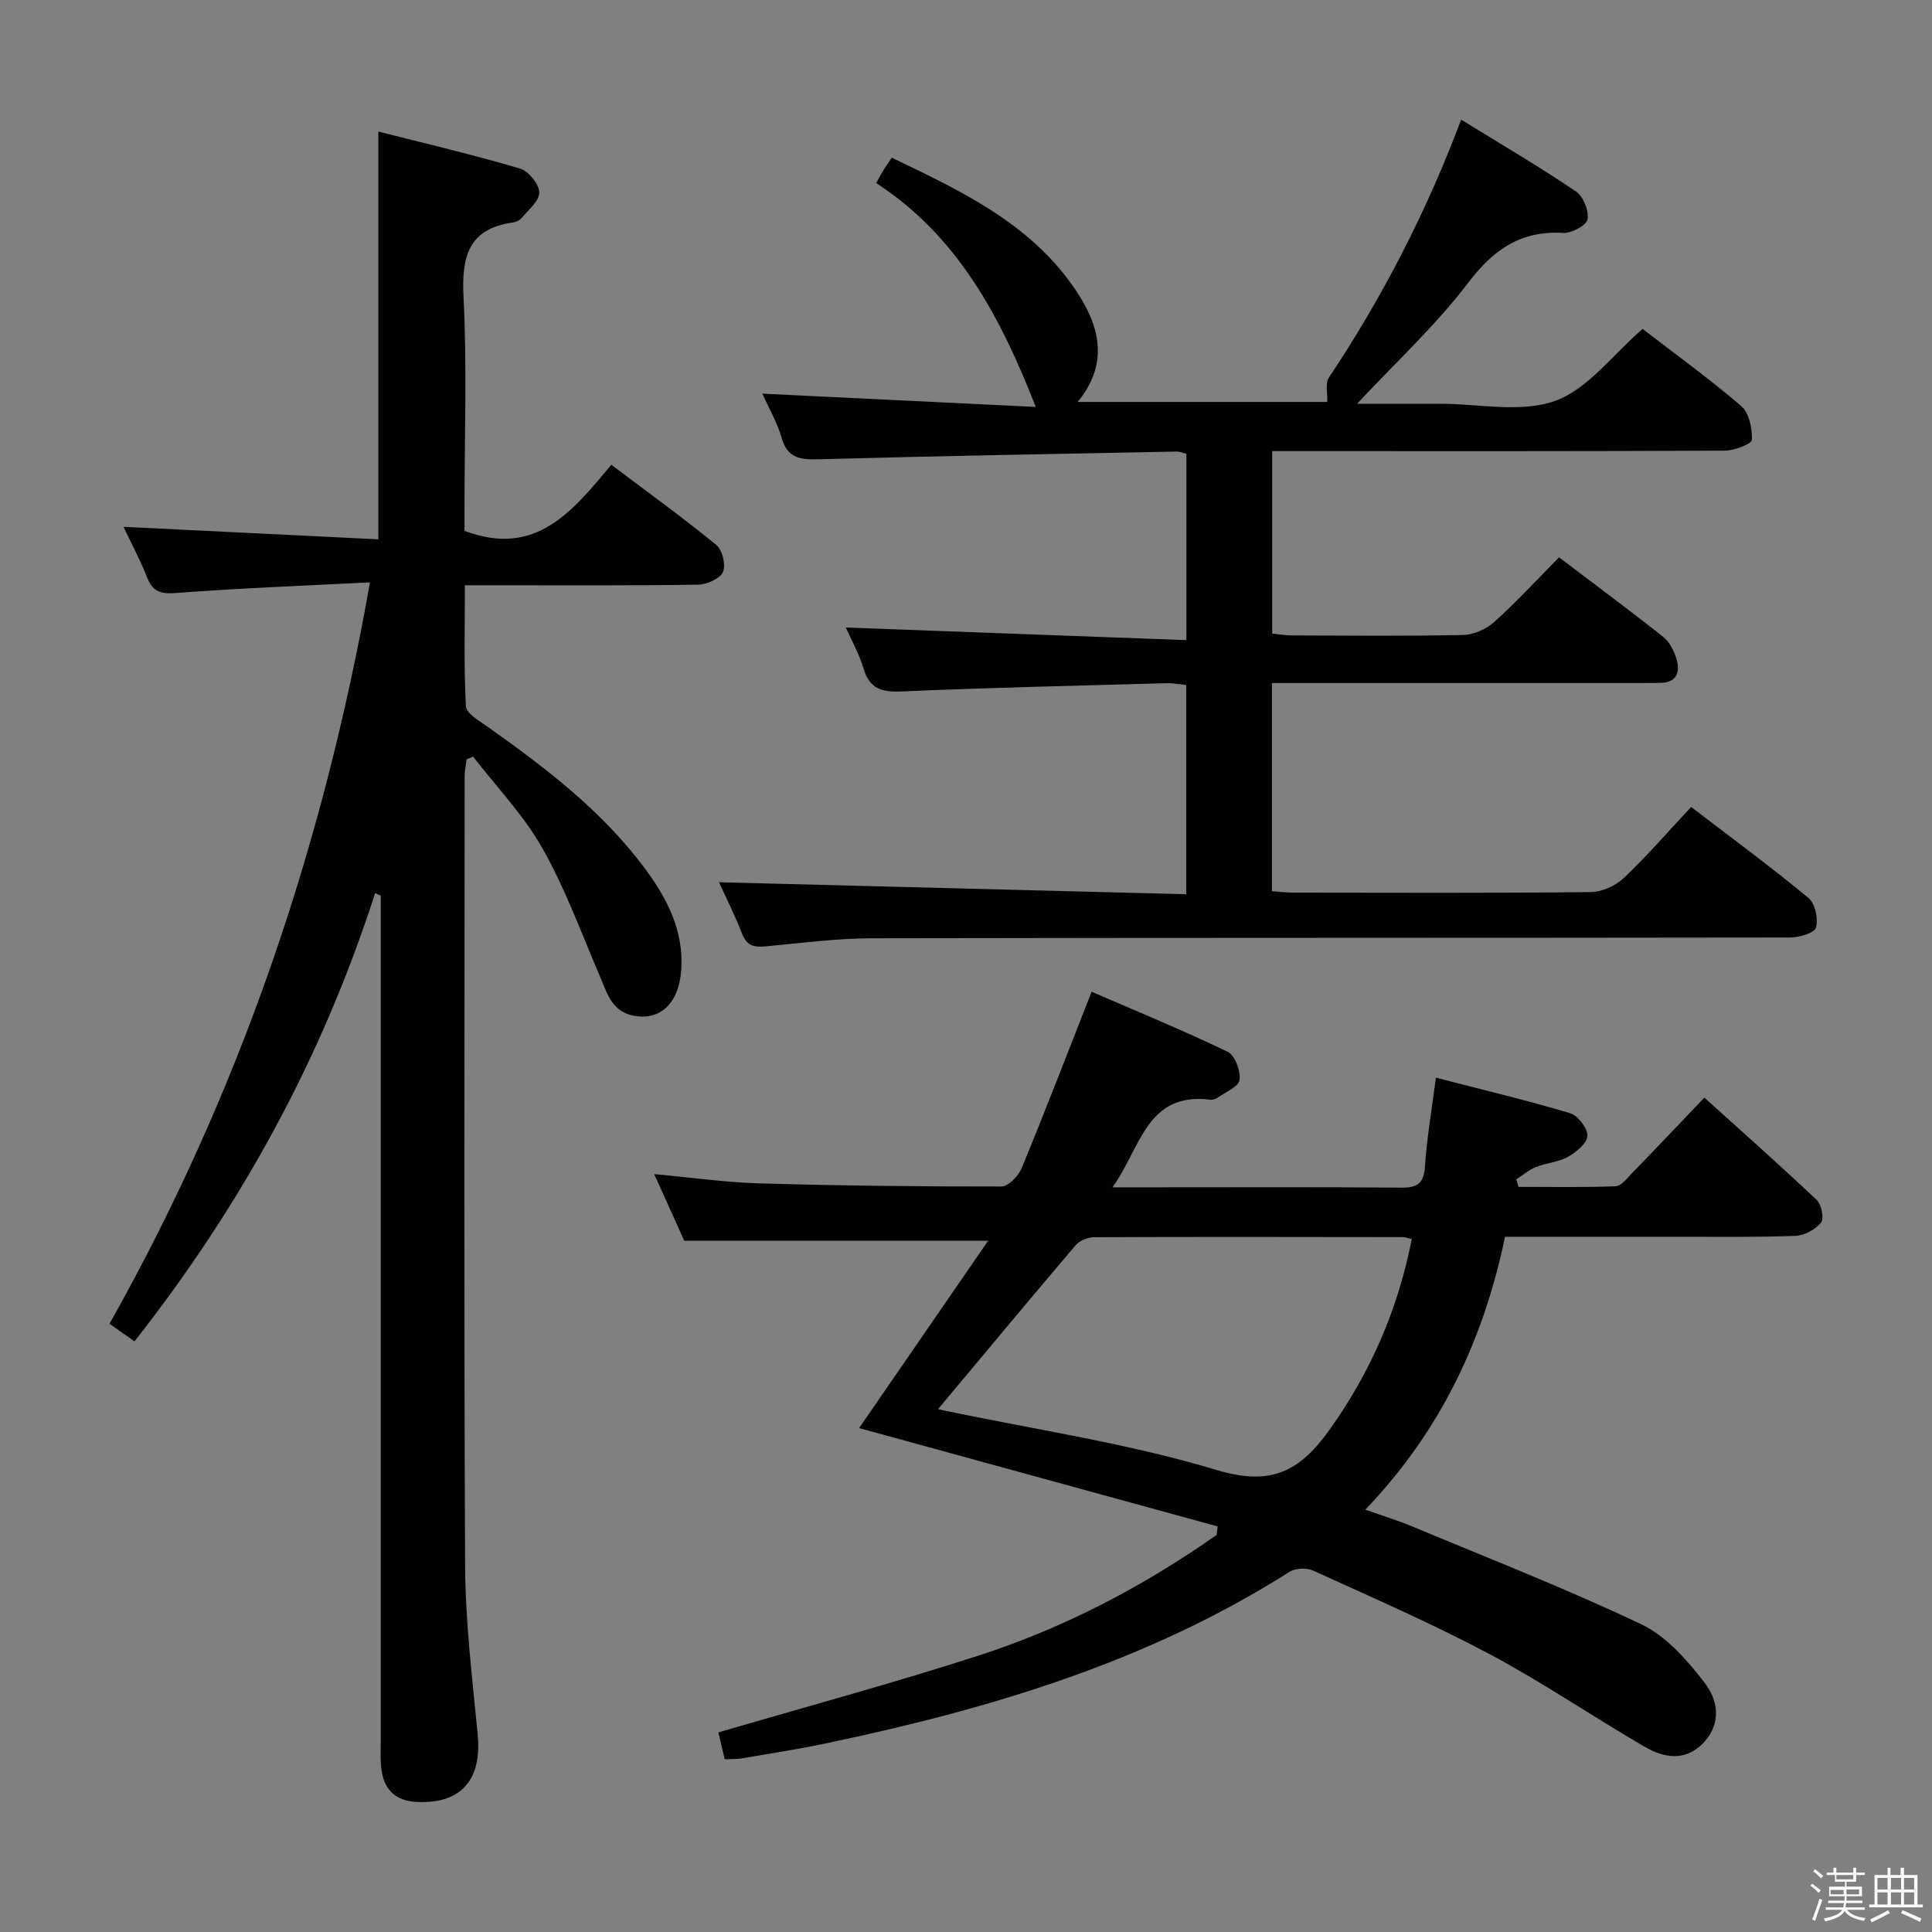 <svg enable-background="new 0 0 400 400" viewBox="0 0 400 400" xmlns="http://www.w3.org/2000/svg"><rect x="0" y="0" width="400" height="400" fill="#808080" stroke="none"/><path d="m374.8 390.4.4-.4c.7.5 1.3 1 1.8 1.4l-.5.5c-.5-.6-1.1-1.1-1.7-1.5zm1 7.3-.6-.3c.5-1.4 1.1-2.8 1.5-4.3.2.1.4.2.6.3-.5 1.3-1 2.8-1.5 4.3zm-.4-10.3.4-.4c.4.3 1 .8 1.7 1.4l-.5.5c-.4-.5-1-1-1.6-1.5zm2.5.3h1.7v-1h.6v1h3.5v-1h.6v1h1.8v.5h-1.8v1.4h-2v1h3.2v2h-3.2v.9h3.3v.5h-3.4c0 .3-.1.6-.1.9h4v.5h-3.7c.7.9 1.9 1.5 3.8 1.7-.1.2-.2.4-.3.6-2.1-.4-3.5-1.1-4-2.1-.4 1-1.8 1.7-4 2.2-.1-.2-.2-.4-.3-.6 2.1-.4 3.4-1 3.8-1.8h-3.4v-.5h3.6c.1-.3.1-.6.2-.9h-3.3v-.5h3.4c0-.3 0-.6 0-.9h-3.2v-2h3.3v-1h-2.1v-1.4h-1.7v-.5zm1.1 3.5v1h2.7c0-.3 0-.4 0-.4 0-.2 0-.2 0-.2 0-.1 0-.2 0-.3h-2.7zm1.2-3v.9h3.5v-.9zm4.7 3h-2.6v.6.4h2.6z" fill="#fbfafc"/><path d="m393.6 386.7h.6v1.5h2.8v6.1h1.1v.6h-11.1v-.6h1.1v-6.1h2.7v-1.5h.6v1.5h2.1v-1.5zm-2.7 8.8.4.6c-1.2.6-2.5 1.3-3.8 1.9-.1-.2-.2-.4-.3-.6 1.2-.6 2.5-1.2 3.7-1.9zm-2.2-6.7v2.4h2.1v-2.4zm0 3v2.5h2.1v-2.5zm2.8-3v2.4h2.1v-2.4zm0 3v2.5h2.1v-2.5zm6 6.1c-1.4-.7-2.7-1.3-3.9-1.8l.3-.6c1.5.6 2.7 1.2 3.9 1.7zm-1.2-9.1h-2.1v2.4h2.1zm-2.1 3v2.5h2.1v-2.5z" fill="#fbfafc"/><g fill="#010100"><path d="m76.6 120.57c-13.9.72-27 1.2-40.05 2.2-3.2.25-4.88-.18-6.08-3.2-1.47-3.69-3.34-7.21-4.9-10.5 17.51.86 34.97 1.72 52.77 2.59 0-28.45 0-55.97 0-84.42 9.91 2.52 19.68 4.81 29.3 7.65 1.77.52 3.97 3.22 4.01 4.96.04 1.76-2.29 3.62-3.7 5.34-.38.47-1.14.78-1.76.87-9.27 1.32-10.64 7.1-10.22 15.46.73 14.46.2 28.99.2 43.49v4.89c14.82 5.63 22.45-4.2 30.4-13.67 7.56 5.7 14.83 10.94 21.75 16.61 1.26 1.03 2 4.19 1.35 5.61-.65 1.4-3.36 2.57-5.19 2.6-14 .21-28 .12-41.99.12-1.82 0-3.64 0-6.24 0 0 8.54-.23 16.81.21 25.04.08 1.5 2.76 3.03 4.47 4.24 11.99 8.5 23.65 17.36 32.53 29.28 4.65 6.24 8.16 12.99 7.58 21.13-.49 6.91-4.41 10.58-10.05 9.39-4.46-.95-5.39-4.89-6.9-8.4-3.79-8.82-7.09-17.94-11.8-26.25-3.87-6.83-9.49-12.67-14.34-18.95-.45.19-.9.38-1.35.57-.14 1.18-.4 2.37-.4 3.55-.02 54.5-.17 108.99.1 163.49.06 11.61 1.48 23.22 2.6 34.8.91 9.46-3.45 14.48-12.67 14.01-4.38-.22-6.72-2.57-7.26-6.74-.25-1.97-.14-3.99-.14-5.99-.01-56.5 0-112.99 0-169.49 0-1.81 0-3.62 0-5.43-.39-.17-.78-.34-1.17-.5-10.88 33.84-27.55 64.49-49.81 92.79-1.57-1.1-3.12-2.19-5.18-3.64 26.86-47.69 44.22-98.57 53.93-153.5z"/><path d="m150.05 364.24c-.5-2.11-.91-3.83-1.32-5.56 18.13-5.31 36.03-10.16 53.66-15.84 17.78-5.72 34.23-14.32 49.5-25.05.07-.59.14-1.18.21-1.76-24.71-6.78-49.43-13.56-74.23-20.36 8.6-12.48 17.57-25.5 26.72-38.79-21.37 0-41.73 0-62.92 0-1.73-3.82-3.87-8.57-6.23-13.79 7.78.71 14.85 1.72 21.95 1.92 16.64.48 33.28.66 49.93.64 1.44 0 3.54-2.17 4.21-3.8 4.87-11.81 9.45-23.73 14.48-36.52 9.26 4.01 18.84 7.95 28.16 12.43 1.51.72 2.73 3.98 2.46 5.83-.2 1.43-2.93 2.52-4.57 3.7-.38.27-.97.46-1.43.4-13.29-1.68-14.4 9.92-20.3 18.13h9.39c16.83 0 33.66-.08 50.49.07 3.42.03 4.59-1.01 4.82-4.46.38-5.78 1.38-11.52 2.26-18.31 9.42 2.44 18.69 4.64 27.8 7.36 1.61.48 3.62 3.12 3.56 4.69-.06 1.53-2.31 3.38-4.02 4.34-1.97 1.11-4.47 1.25-6.61 2.11-1.47.59-2.74 1.69-4.09 2.56.15.52.3 1.03.45 1.55 6.7 0 13.41.13 20.1-.13 1.17-.05 2.38-1.64 3.4-2.69 4.86-5.01 9.66-10.08 14.99-15.66 7.88 7.12 15.68 14.02 23.25 21.18 1 .94 1.57 3.86.89 4.7-1.16 1.44-3.43 2.67-5.28 2.74-8.15.31-16.33.18-24.49.19-11.8.01-23.6 0-35.64 0-4.47 21.43-13.38 40.27-28.93 56.5 3.55 1.26 6.63 2.19 9.59 3.42 15.92 6.65 32.01 12.93 47.57 20.32 5.11 2.43 9.41 7.34 12.99 11.96 3.65 4.71 3 9.46-.35 12.79-3.73 3.72-8.1 2.84-11.99.58-10.78-6.27-21.12-13.33-32.11-19.18-11.87-6.32-24.25-11.69-36.51-17.28-1.34-.61-3.67-.51-4.9.27-29.53 18.75-62.38 28.48-96.21 35.56-5.68 1.19-11.42 2.07-17.15 3.05-.95.17-1.95.11-3.55.19zm142.24-107.69c-.84-.21-1.31-.42-1.78-.42-21.33-.03-42.66-.07-64 .02-1.29.01-2.98.69-3.8 1.65-9.56 11.23-18.98 22.57-28.5 33.95.15.03.73.17 1.32.29 18.83 3.96 38.01 6.77 56.37 12.31 11.3 3.41 17.2.27 23.37-8.34 8.59-12.02 14.18-25.03 17.02-39.46z"/><path d="m302.52 24.77c8.33 5.14 16.21 9.76 23.76 14.86 1.52 1.02 2.71 3.99 2.4 5.78-.21 1.24-3.3 2.91-5.02 2.81-8.79-.5-14.43 3.4-19.7 10.34-6.67 8.78-14.9 16.37-22.99 25.03h17.2c8 0 16.7 1.95 23.79-.59 6.79-2.43 11.9-9.53 18.12-14.9 6.61 5.09 13.74 10.24 20.4 15.95 1.65 1.41 2.33 4.66 2.23 7.01-.03.85-3.63 2.23-5.6 2.24-29.16.15-58.33.1-87.49.1-1.97 0-3.94 0-6.23 0v37.77c1.28.13 2.69.39 4.1.39 11.83.03 23.67.16 35.49-.1 2.19-.05 4.78-1.23 6.43-2.72 4.56-4.11 8.73-8.65 13.37-13.35 7.38 5.6 14.57 10.92 21.58 16.48 1.32 1.05 2.26 2.93 2.75 4.61.86 2.91-.13 4.94-3.61 4.91-1.33-.01-2.67.02-4 .02-23.33 0-46.66 0-69.99 0-1.96 0-3.92 0-6.17 0v43.1c1.59.11 3.03.3 4.48.3 20.5.02 41 .11 61.49-.11 2.32-.02 5.14-1.27 6.84-2.88 4.83-4.57 9.19-9.63 13.98-14.75 8.65 6.63 16.66 12.52 24.3 18.85 1.38 1.14 2.05 4.31 1.55 6.14-.3 1.11-3.47 2.03-5.35 2.04-63.32.1-126.65.03-189.98.16-7.29.01-14.58.96-21.86 1.65-2.39.23-4.08.13-5.12-2.52-1.55-3.99-3.49-7.82-4.81-10.73 32.07.82 64.24 1.65 96.74 2.48 0-14.99 0-28.92 0-43.33-1.34-.12-2.77-.4-4.18-.36-18.29.51-36.58.92-54.85 1.71-4.07.17-6.52-.57-7.77-4.71-.94-3.13-2.58-6.04-3.68-8.53 23.5.87 46.83 1.73 70.51 2.61 0-13.63 0-26.03 0-38.57-.74-.18-1.37-.48-2-.47-24.61.48-49.23.92-73.84 1.59-3.83.1-6.7.01-7.96-4.42-.9-3.14-2.6-6.04-3.99-9.16 19.1.93 37.84 1.84 56.6 2.75-7.39-18.94-16.32-35.49-33.04-46.35.75-1.32 1.12-2.03 1.54-2.72.43-.7.91-1.37 1.69-2.54 14.91 7.17 29.85 14.14 39 28.86 4.26 6.86 5.67 14.22-.51 21.72h51.68c.08-1.76-.47-3.85.33-5.04 11.03-16.55 20.1-34.07 27.39-53.41z"/></g></svg>